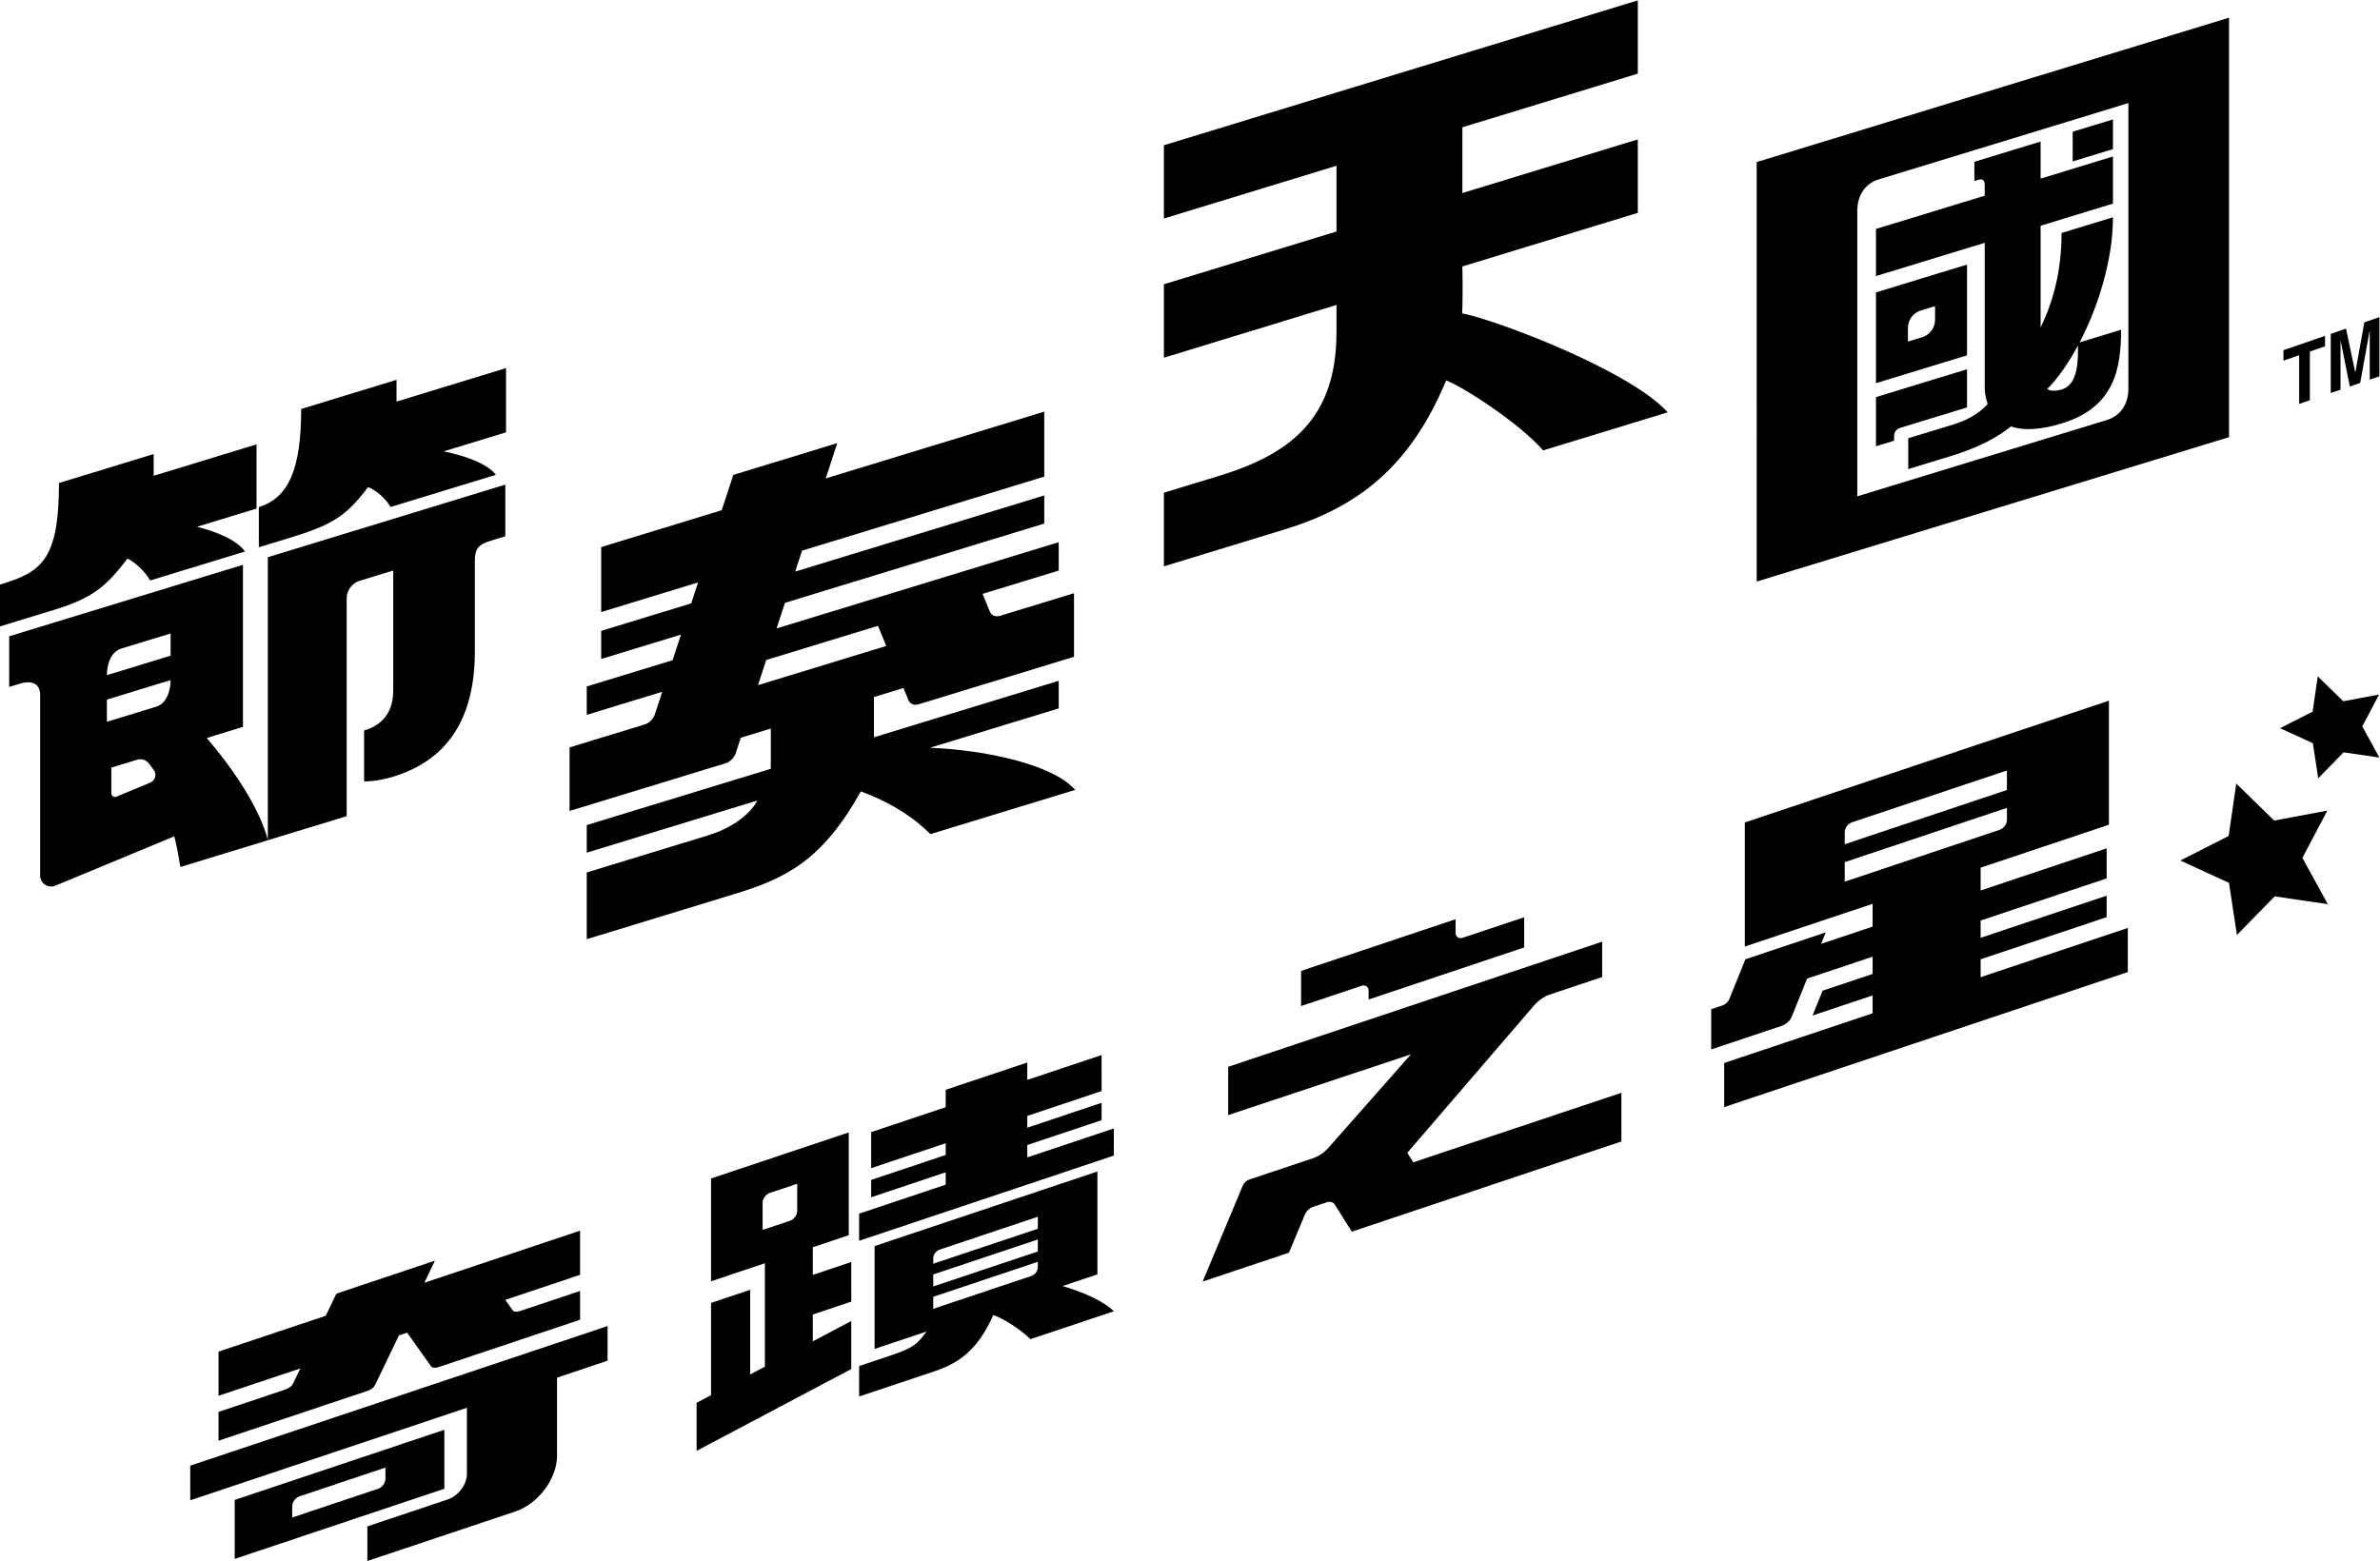 <?xml version="1.0" encoding="UTF-8" standalone="no"?>
<!-- Created with Inkscape (http://www.inkscape.org/) -->

<svg
   version="1.1"
   id="svg2"
   width="666.667"
   height="437.333"
   viewBox="0 0 666.667 437.333"
   sodipodi:docname="Jiézòu Tiānguó Qíjī Zhī Xīng (節奏天國 奇蹟之星) Logo (Wordmark).ai"
   xmlns:inkscape="http://www.inkscape.org/namespaces/inkscape"
   xmlns:sodipodi="http://sodipodi.sourceforge.net/DTD/sodipodi-0.dtd"
   xmlns="http://www.w3.org/2000/svg"
   xmlns:svg="http://www.w3.org/2000/svg">
  <defs
     id="defs6">
    <clipPath
       clipPathUnits="userSpaceOnUse"
       id="clipPath24">
      <path
         d="M 0,328 H 500 V 0 H 0 Z"
         id="path22" />
    </clipPath>
  </defs>
  <sodipodi:namedview
     id="namedview4"
     pagecolor="#ffffff"
     bordercolor="#000000"
     borderopacity="0.25"
     inkscape:showpageshadow="2"
     inkscape:pageopacity="0.0"
     inkscape:pagecheckerboard="0"
     inkscape:deskcolor="#d1d1d1" />
  <g
     id="g8"
     inkscape:groupmode="layer"
     inkscape:label="Jiézòu Tiānguó Qíjī Zhī Xīng (節奏天國 奇蹟之星) Logo (Wordmark)"
     transform="matrix(1.333,0,0,-1.333,0,437.333)">
    <g
       id="g10"
       transform="translate(485.968,178.512)">
      <path
         d="m 0,0 -6.842,-3.477 6.89,-3.16 1.125,-7.379 5.335,5.466 7.524,-1.101 -3.596,6.549 3.528,6.693 -7.519,-1.41 -5.369,5.234 z"
         style="fill:#000000;fill-opacity:1;fill-rule:nonzero;stroke:none"
         id="path12" />
    </g>
    <g
       id="g14"
       transform="translate(489.059,157.716)">
      <path
         d="m 0,0 -11.167,-2.093 -7.973,7.773 -1.597,-11.013 -10.161,-5.162 10.232,-4.693 1.67,-10.958 7.923,8.117 11.174,-1.635 -5.34,9.725 z"
         style="fill:#000000;fill-opacity:1;fill-rule:nonzero;stroke:none"
         id="path16" />
    </g>
    <g
       id="g18">
      <g
         id="g20"
         clip-path="url(#clipPath24)">
        <g
           id="g26"
           transform="translate(387.645,142.782)">
          <path
             d="m 0,0 v 4.101 l 34.084,11.404 v -2.57 c 0,-0.845 -0.686,-1.76 -1.531,-2.043 z m 0,10.428 c 0,0.845 0.686,1.76 1.53,2.043 L 34.084,23.364 V 19.266 L 0,7.861 Z M 28.559,-20.08 v 3.76 l 26.478,8.859 v 4.517 l -26.478,-8.86 v 3.628 l 26.478,8.86 v 6.322 l -26.478,-8.86 v 4.796 l 26.959,9.02 V 38.041 L -20.996,12.438 V -13.639 L 5.86,-4.653 v -4.796 l -10.817,-3.619 0.969,2.401 -16.887,-5.65 -3.36,-8.329 c -0.251,-0.624 -0.792,-1.149 -1.388,-1.348 l -2.434,-0.815 v -8.456 l 14.742,4.933 c 0.966,0.324 1.831,1.085 2.162,1.905 l 3.248,8.05 13.765,4.606 v -3.628 l -10.515,-3.519 -2.108,-5.222 12.623,4.224 v -3.759 L -25.33,-38.111 V -47.38 L 59.485,-19 v 9.269 z"
             style="fill:#000000;fill-opacity:1;fill-rule:nonzero;stroke:none"
             id="path28" />
        </g>
        <g
           id="g30"
           transform="translate(296.976,83.798)">
          <path
             d="M 0,0 -1.253,1.99 25.331,32.9 c 0.961,1.118 2.169,1.957 3.417,2.375 l 10.95,3.664 v 7.427 L -38.887,20.071 V 9.921 L -0.482,22.693 -17.852,3.017 c -0.89,-1.01 -2.032,-1.766 -3.309,-2.194 l -13.305,-4.451 c -0.586,-0.196 -1.121,-0.71 -1.377,-1.322 l -8.409,-20.114 18.132,6.066 3.33,7.965 c 0.32,0.766 0.988,1.408 1.721,1.653 l 2.882,0.964 c 0.713,0.239 1.369,0.061 1.698,-0.464 l 3.578,-5.698 L 43.74,4.378 V 14.604 L 0,0 m 10.422,47.19 12.886,4.312 V 45.154 L -9.377,34.218 v 1.839 c 0,0.845 -0.686,1.301 -1.531,1.018 l -12.658,-4.235 -0.001,7.385 32.458,10.86 v -2.876 c 0,-0.846 0.685,-1.302 1.531,-1.019"
             style="fill:#000000;fill-opacity:1;fill-rule:nonzero;stroke:none"
             id="path32" />
        </g>
        <g
           id="g34"
           transform="translate(160.25,75.321)">
          <path
             d="m 0,0 c 0,0.846 0.686,1.76 1.531,2.043 l 5.74,1.921 v -5.741 c 0,-0.845 -0.685,-1.76 -1.53,-2.043 L 0,-5.74 Z m 18.633,-20.81 v 8.325 l -8.085,-2.705 v 5.812 l 7.558,2.528 V 14.756 L -10.835,5.072 v -21.605 l 11.314,3.785 v -21.735 l -3.086,-1.633 v 17.792 l -8.228,-2.754 v -19.39 l -3.032,-1.604 V -52.17 l 32.5,17.191 v 10.099 l -8.085,-4.277 v 5.642 z m 17.227,1.017 21.975,7.354 v -1.192 c 0,-0.736 -0.599,-1.533 -1.339,-1.78 L 35.86,-22.316 Z m 0,4.693 21.975,7.354 v -2.521 L 35.86,-17.62 Z m 0,3.445 c 0,0.735 0.6,1.532 1.34,1.78 l 20.635,6.904 V -5.492 L 35.86,-12.845 Z m 27.161,-5.878 7.336,2.454 V 6.538 L 23.536,-9.129 v -21.616 l 10.936,3.659 c -1.951,-2.571 -2.648,-3.405 -7.468,-4.998 l -6.721,-2.27 v -6.389 l 15.883,5.314 c 4.771,1.597 8.993,4.241 12.305,11.795 1.922,-0.593 5.705,-2.957 7.822,-5.06 l 17.52,5.862 c -2.247,2.21 -6.565,4.072 -10.792,5.299 M 38.474,23.712 V 20.058 L 22.811,14.816 v -7.57 l 15.663,5.241 V 10.013 L 22.811,4.771 V 1.127 L 38.474,6.368 V 3.769 L 20.283,-2.317 v -5.705 l 53.53,17.911 v 5.705 L 55.622,9.507 v 2.599 l 15.615,5.225 v 3.645 L 55.622,15.75 v 2.475 l 15.615,5.225 v 7.571 L 55.622,25.795 v 3.654"
             style="fill:#000000;fill-opacity:1;fill-rule:nonzero;stroke:none"
             id="path36" />
        </g>
        <g
           id="g38"
           transform="translate(80.996,17.227)">
          <path
             d="m 0,0 v 2.403 l -18.059,-6.042 c -0.845,-0.283 -1.53,-1.198 -1.53,-2.043 v -2.404 l 18.058,6.043 C -0.685,-1.761 0,-0.846 0,0 M 12.378,10.349 V -2.042 L -31.68,-16.783 V -4.394 Z M 40.901,52.2 8.164,41.246 l 2.238,4.649 -20.714,-6.931 -2.239,-4.649 -22.526,-7.537 v -9.28 l 17.198,5.754 -1.552,-3.222 c -0.236,-0.49 -0.852,-0.97 -1.543,-1.201 l -14.103,-4.72 V 8.055 l 31.341,10.486 c 0.69,0.231 1.307,0.711 1.543,1.201 l 5.028,10.441 1.725,0.578 5.029,-7.076 c 0.236,-0.332 0.852,-0.4 1.543,-0.169 l 29.769,9.961 v 6.055 L 28.273,35.307 c -0.69,-0.231 -1.306,-0.163 -1.542,0.169 l -1.552,2.183 15.722,5.261 z M 46.677,24.871 36.058,21.317 V 4.913 c 0,-4.861 -3.941,-10.121 -8.803,-11.747 L -3.803,-17.227 v 7.283 L 13.1,-4.288 c 2.219,0.742 4.018,3.143 4.018,5.362 V 14.98 L -41.021,-4.473 V 2.81 l 87.698,29.343 z"
             style="fill:#000000;fill-opacity:1;fill-rule:nonzero;stroke:none"
             id="path40" />
        </g>
        <g
           id="g42"
           transform="translate(413.344,242.449)">
          <path
             d="m 0,0 -13.927,-4.258 c -0.917,-0.28 -1.392,-0.904 -1.392,-1.714 v -1.02 l -3.816,-1.167 V 2.173 L 0,8.023 Z m -6.721,18.414 c 0,-1.685 -1.101,-3.172 -2.714,-3.662 l -2.98,-0.905 v 2.868 c 0,1.686 1.103,3.173 2.716,3.662 l 2.978,0.904 z M 0,30.029 -19.135,24.179 V 5.099 L 0,10.949 Z m 22.202,21.679 v 6.235 l 8.467,2.589 V 54.296 Z M 19.984,3.801 C 18.477,3.34 17.497,3.467 16.849,3.869 c 2.194,2.186 4.437,5.375 6.463,9.147 0.026,-2.836 0.119,-8.161 -3.328,-9.215 M 30.669,39.969 19.865,36.666 c 0,-7.936 -1.754,-14.445 -4.401,-19.84 V 38.19 l 15.205,4.649 v 9.902 L 15.464,48.093 v 7.79 L 1.544,51.627 v -4.043 l 0.888,0.271 C 3.241,48.103 3.72,47.745 3.72,46.773 V 44.502 L -19.135,37.514 V 27.612 L 3.72,34.6 V 3.995 c 0,-0.502 0.086,-1.81 0.631,-3.257 -1.071,-1.223 -3.242,-3.102 -7.161,-4.3 -2.359,-0.721 -9.544,-2.917 -9.544,-2.917 v -6.48 l 9.114,2.786 c 6.217,1.901 10.081,4.228 12.441,6.179 2.39,-0.813 5.808,-0.865 10.712,0.634 11.003,3.364 12.464,11.383 12.464,19.693 l -8.719,-2.666 c 3.969,7.62 7.011,17.458 7.011,26.302 M 29.405,-2.638 -23.055,-18.677 V 41.35 c 0,3.247 1.681,5.726 4.502,6.579 L 33.906,63.968 33.907,3.941 c 0,-3.477 -1.892,-5.797 -4.502,-6.579 m 25.656,84.555 -99.26,-30.347 10e-4,-88.165 99.26,30.348 z"
             style="fill:#000000;fill-opacity:1;fill-rule:nonzero;stroke:none"
             id="path44" />
        </g>
        <g
           id="g46"
           transform="translate(344.166,312.604)">
          <path
             d="m 0,0 v 15.396 l -99.588,-30.447 10e-4,-15.397 36.269,11.089 v -13.82 l -36.269,-11.089 v -15.435 l 36.27,11.089 v -5.707 c 0,-18.277 -9.786,-25.653 -24.647,-30.207 l -11.623,-3.554 v -15.469 l 25.315,7.74 c 15.116,4.622 26.297,12.854 34.002,31.343 4.229,-1.699 15.715,-9.337 20.374,-14.718 l 26.181,8.004 c -7.834,8.71 -35.738,19.325 -43.205,20.809 0.203,3.967 0.05,9.846 0.05,9.846 L 0,-29.255 v 15.435 l -36.87,-11.273 v 13.82 z"
             style="fill:#000000;fill-opacity:1;fill-rule:nonzero;stroke:none"
             id="path48" />
        </g>
        <g
           id="g50"
           transform="translate(161.016,189.371)">
          <path
             d="M 0,0 23.482,7.179 25.214,2.949 -1.732,-5.29 Z m 34.394,-18.45 27.064,8.274 v 5.801 L 22.626,-16.248 v 8.456 l 6.21,1.898 1.048,-2.558 c 0.33,-0.806 1.192,-1.146 2.158,-0.851 L 64.675,0.674 V 14.033 L 49.156,9.289 C 48.191,8.993 47.329,9.333 46.999,10.14 l -1.54,3.758 15.999,4.892 v 5.968 L 2.172,6.632 3.935,12.014 58.42,28.672 v 5.909 L 6.085,18.58 7.526,22.979 58.42,38.539 V 52.197 L 12.497,38.156 14.928,45.579 -6.92,38.899 -9.352,31.476 -34.683,23.731 V 10.074 l 20.36,6.225 -1.44,-4.399 -18.92,-5.785 V 0.208 l 16.769,5.126 -1.762,-5.382 -18.045,-5.517 v -5.968 l 15.872,4.853 -1.539,-4.7 c -0.33,-1.008 -1.192,-1.876 -2.157,-2.171 l -15.788,-4.826 v -13.359 l 32.773,10.02 c 0.966,0.295 1.828,1.162 2.158,2.17 l 1.048,3.199 6.31,1.929 v -8.455 l -38.677,-11.825 v -5.801 l 35.855,10.963 c 0,0 -2.153,-4.82 -10.478,-7.365 l -25.377,-7.759 10e-4,-14.022 31.178,9.532 c 10.847,3.317 18.328,7.093 26.428,21.528 4.1,-1.54 9.82,-4.173 14.604,-8.982 l 30.425,9.302 c -4.75,5.389 -18.881,8.38 -30.521,8.852"
             style="fill:#000000;fill-opacity:1;fill-rule:nonzero;stroke:none"
             id="path52" />
        </g>
        <g
           id="g54"
           transform="translate(106.336,250.718)">
          <path
             d="m 0,0 -23.01,-7.035 v 4.569 l -20.037,-6.127 c 0,-12.479 -2.566,-18.675 -8.898,-20.611 v -8.456 l 6.301,1.927 c 8.764,2.68 11.835,4.3 16.655,10.725 1.8,-0.684 3.804,-2.569 4.729,-4.187 l 22.132,6.766 c -1.874,2.429 -6.661,4.06 -10.972,4.926 L 0,-13.498 Z m -52.43,-16.03 -21.616,-6.609 v 4.569 l -19.894,-6.082 c 0,-16.504 -3.911,-18.753 -12.396,-21.347 v -8.79 l 11.451,3.501 c 8.152,2.493 10.979,5.043 15.332,10.742 1.674,-0.723 3.899,-2.961 4.76,-4.599 l 19.942,6.097 c -1.834,2.541 -6.25,4.228 -10.081,5.198 l 12.502,3.823 z m -18.058,-39.749 -10.327,-3.158 c -2.392,-0.731 -3.061,-3.65 -3.061,-5.599 l 13.388,4.093 z m 0,-9.801 -13.388,-4.093 v -4.663 l 10.327,3.157 c 2.391,0.731 3.061,3.651 3.061,5.599 m -3.522,-18.919 -1,1.355 c -0.578,0.784 -1.588,1.117 -2.519,0.832 l -5.407,-1.653 v -5.408 c 0,-0.545 0.556,-0.916 1.06,-0.707 l 7.142,2.968 c 1.032,0.429 1.388,1.713 0.724,2.613 m 23.955,-14.735 -18.383,-5.621 c 0,0 -0.567,3.805 -1.283,6.439 l -25.001,-10.375 c -1.512,-0.626 -3.176,0.485 -3.176,2.122 l -0.001,37.951 c 0,2.112 -1.363,3.278 -4.33,2.371 l -2.175,-0.666 v 10.648 l 49.124,15.019 v -34.066 l -7.611,-2.327 c 11.323,-13.253 12.836,-21.495 12.836,-21.495 m 49.906,74.743 V -35.35 l -3.056,-0.934 c -2.608,-0.798 -3.348,-1.67 -3.348,-4.254 v -19.014 c 0,-15.045 -6.554,-23.082 -17.123,-26.313 -3.615,-1.106 -6.15,-1.002 -6.15,-1.002 v 10.691 c 2.801,0.856 6.121,2.841 6.121,8.438 v 25.187 l -7.103,-2.172 c -1.479,-0.452 -2.678,-2.018 -2.678,-3.498 v -45.948 l -16.569,-5.065 v 59.485 z"
             style="fill:#000000;fill-opacity:1;fill-rule:nonzero;stroke:none"
             id="path56" />
        </g>
        <g
           id="g58"
           transform="translate(496.832,260.335)">
          <path
             d="m 0,0 -1.888,-10.513 -0.023,-0.008 -1.936,9.198 -3.21,-1.104 v -12.435 l 2.055,0.706 v 10.388 l 1.959,-9.714 2.174,0.748 2.007,11.078 v -10.388 l 2.03,0.698 V 1.09 Z m -17.001,-5.854 8.741,3.006 v -2.198 l -3.185,-1.096 v -10.23 l -2.251,-0.774 v 10.23 l -3.305,-1.136 z"
             style="fill:#000000;fill-opacity:1;fill-rule:nonzero;stroke:none"
             id="path60" />
        </g>
      </g>
    </g>
  </g>
</svg>

